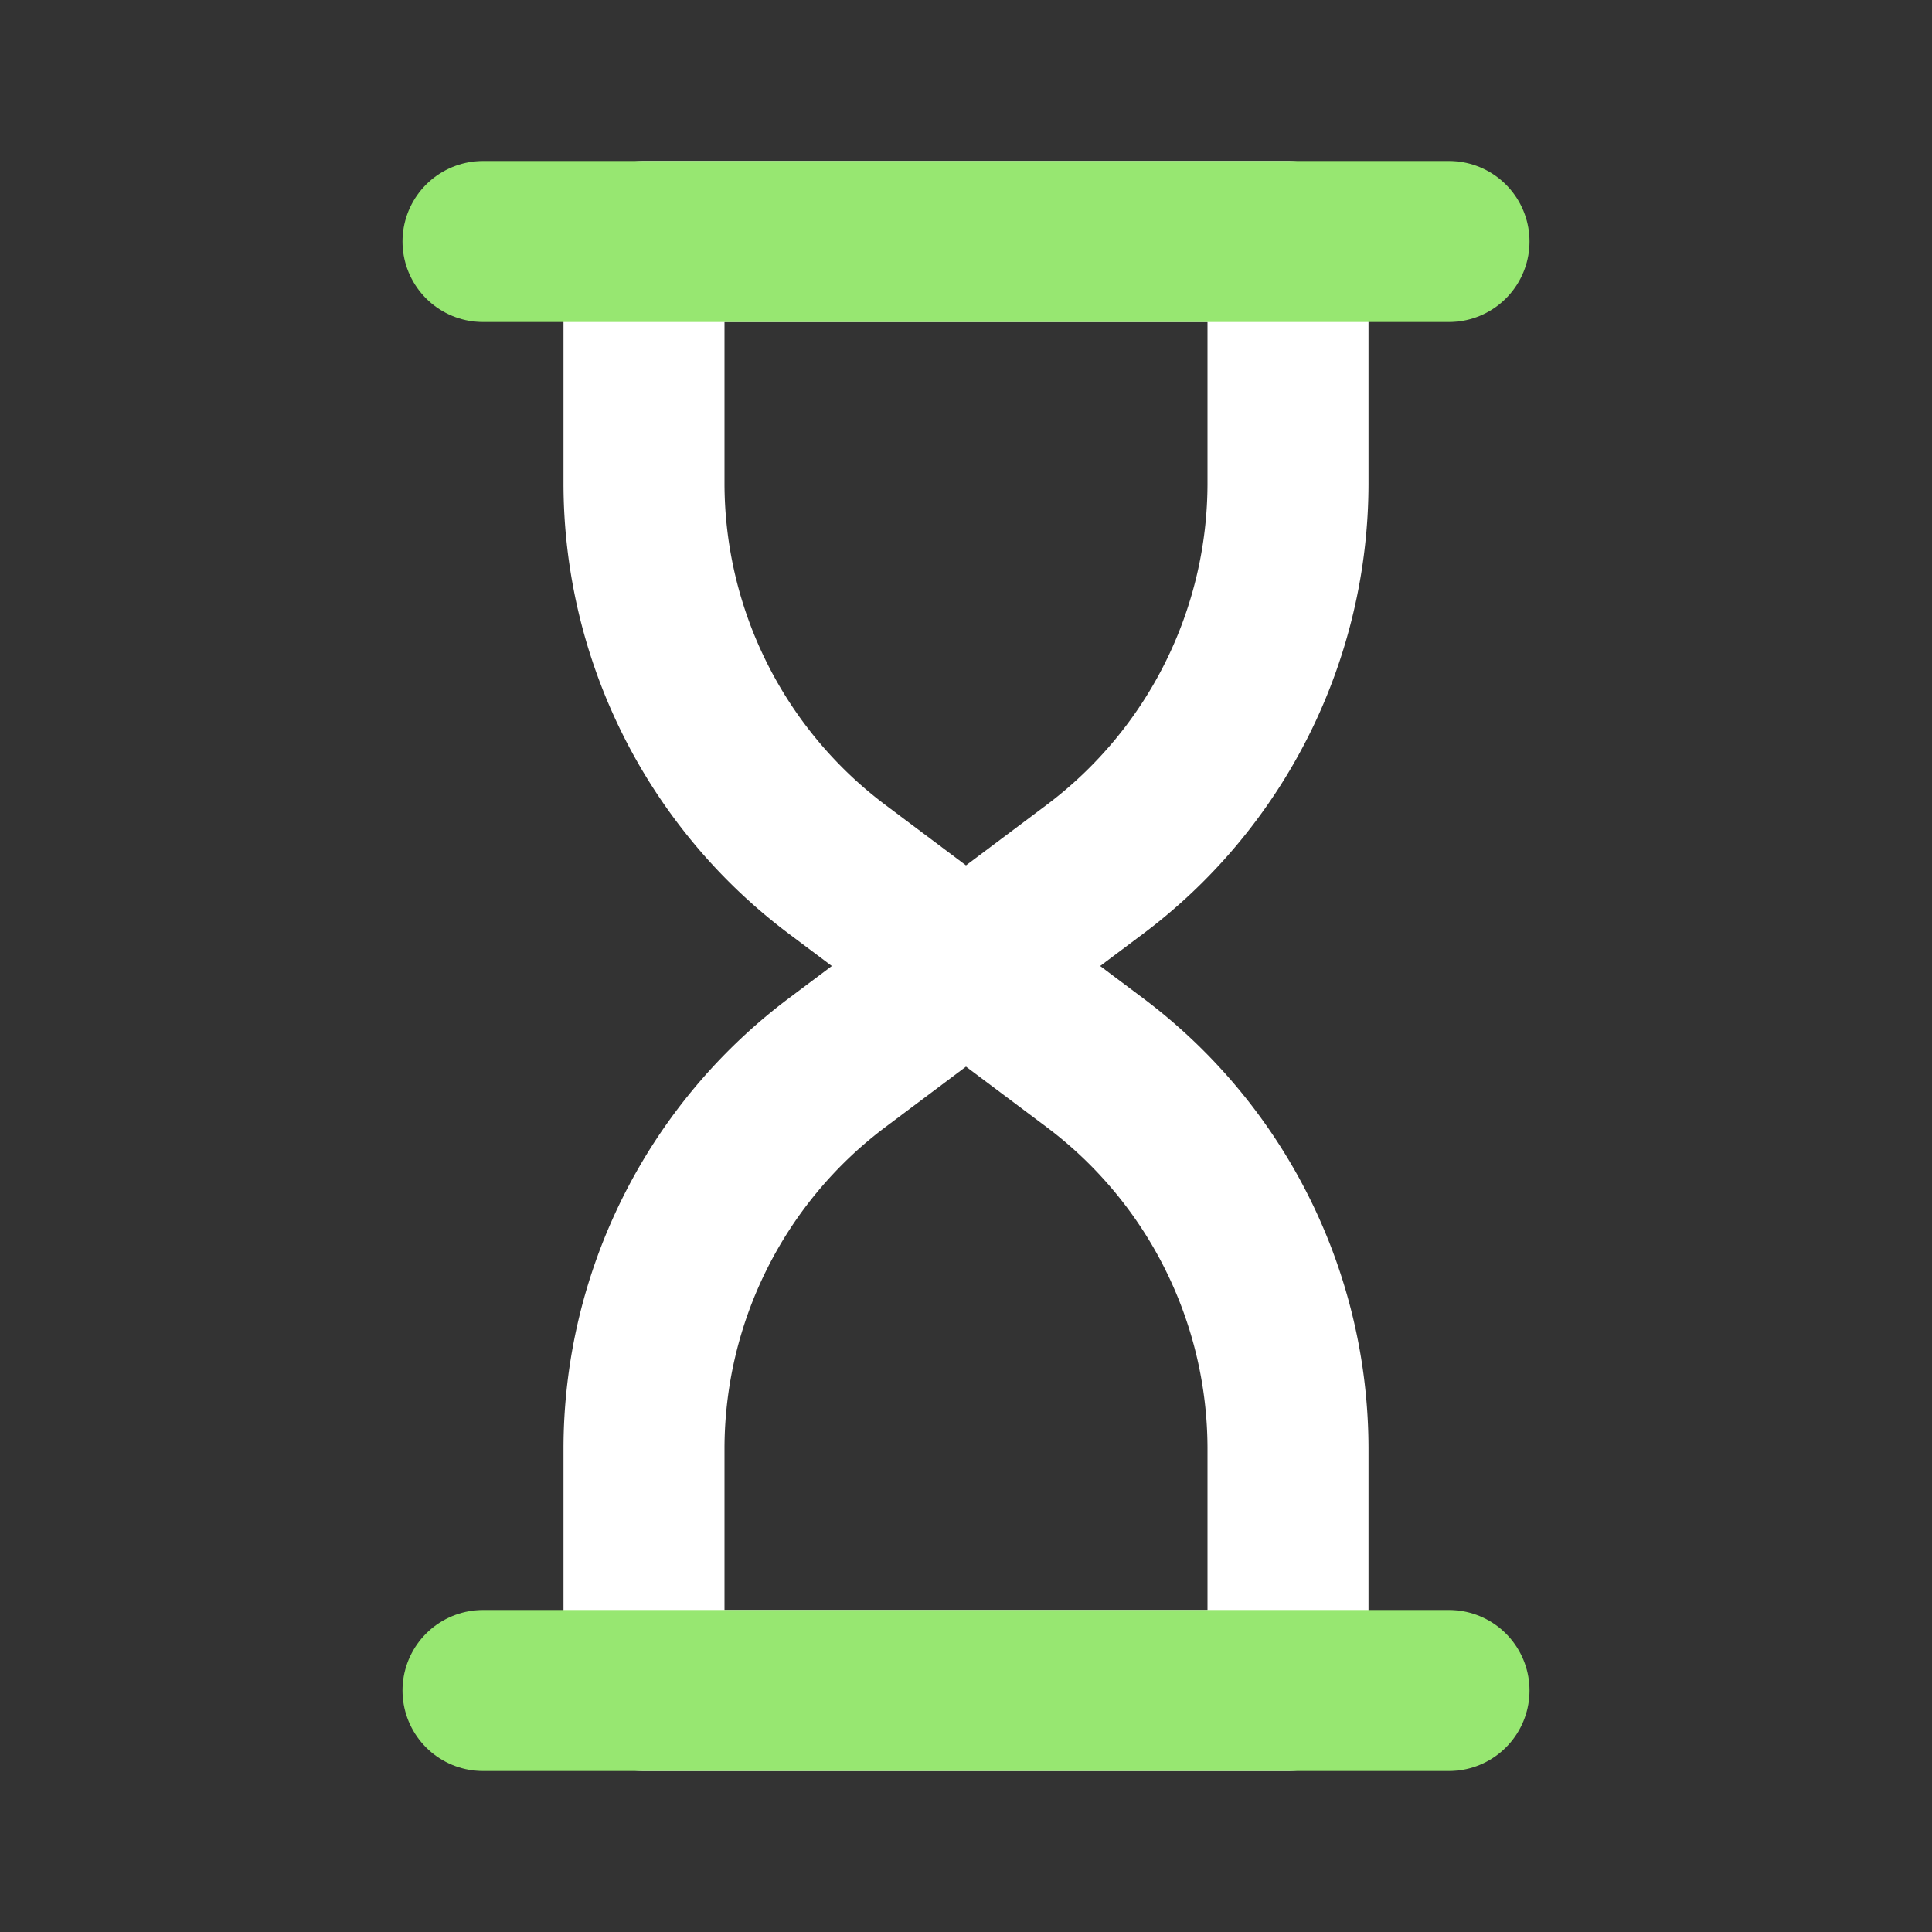 <svg fill="#ffffff" viewBox="0 0 24 24" id="loading" data-name="Line Color" xmlns="http://www.w3.org/2000/svg" class="icon line-color"><rect x="0" y="0" width="24" height="24" fill="#333333" stroke="none"/><g id="SVGRepo_bgCarrier" stroke-width="0"></g><g id="SVGRepo_tracerCarrier" stroke-linecap="round" stroke-linejoin="round"></g><g id="SVGRepo_iconCarrier"><path id="primary" d="M16,18v3H8V18a6,6,0,0,1,2.4-4.8L12,12l1.6,1.2A6,6,0,0,1,16,18Z" style="fill: none; stroke: #ffffff; stroke-linecap: round; stroke-linejoin: round; stroke-width: 2;"></path><path id="primary-2" data-name="primary" d="M13.6,10.8,12,12l-1.6-1.2A6,6,0,0,1,8,6V3h8V6A6,6,0,0,1,13.6,10.8Z" style="fill: none; stroke: #ffffff; stroke-linecap: round; stroke-linejoin: round; stroke-width: 2;"></path><path id="secondary" d="M6,21H18M6,3H18" style="fill: none; stroke: #97E771; stroke-linecap: round; stroke-linejoin: round; stroke-width: 2;"></path></g></svg>

